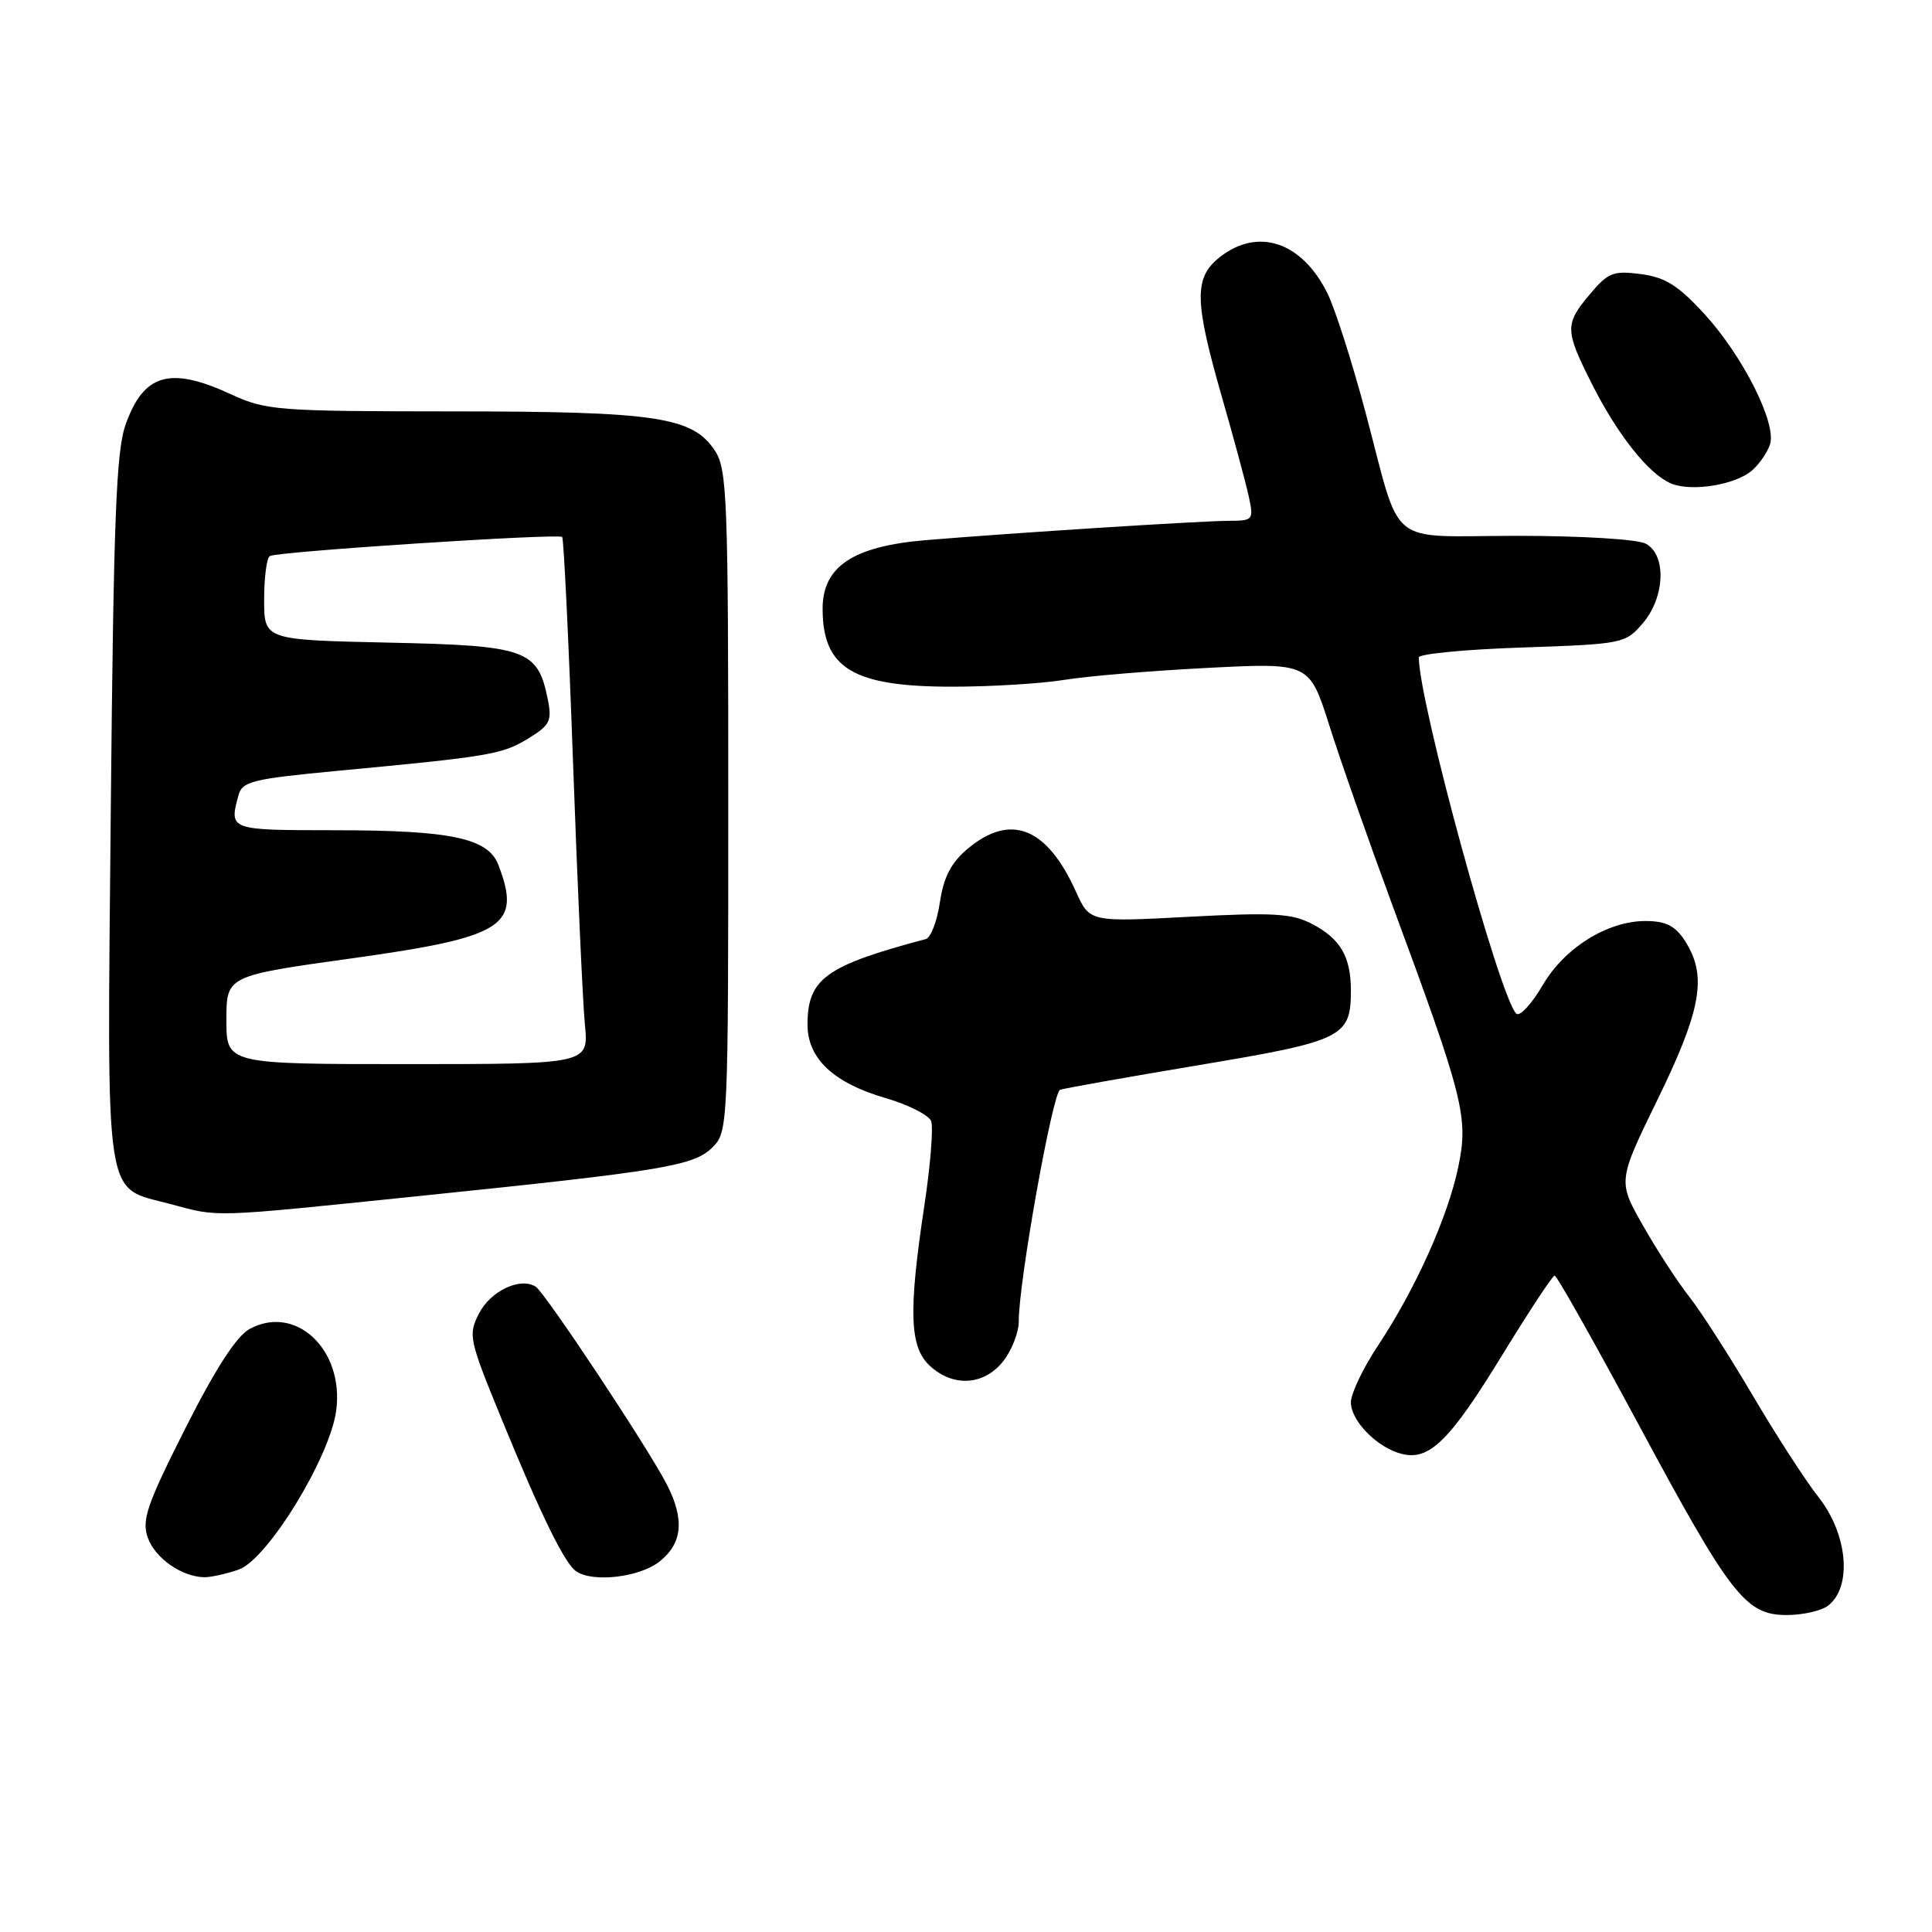 <?xml version="1.0" encoding="UTF-8" standalone="no"?>
<!DOCTYPE svg PUBLIC "-//W3C//DTD SVG 1.1//EN" "http://www.w3.org/Graphics/SVG/1.1/DTD/svg11.dtd" >
<svg xmlns="http://www.w3.org/2000/svg" xmlns:xlink="http://www.w3.org/1999/xlink" version="1.1" viewBox="0 0 256 256">
 <g >
 <path fill="currentColor"
d=" M 242.24 212.75 C 245.46 210.26 244.83 203.26 240.95 198.36 C 239.27 196.24 235.38 190.22 232.30 185.00 C 229.23 179.78 225.43 173.86 223.86 171.85 C 222.28 169.85 219.50 165.57 217.68 162.35 C 214.36 156.50 214.36 156.50 219.68 145.60 C 225.11 134.48 226.07 129.90 223.85 125.68 C 222.35 122.84 221.05 122.03 218.00 122.04 C 213.00 122.05 207.32 125.59 204.46 130.47 C 202.96 133.04 201.36 134.76 200.91 134.31 C 198.69 132.09 188.00 93.00 188.00 87.11 C 188.00 86.65 194.15 86.05 201.66 85.80 C 215.03 85.34 215.36 85.28 217.66 82.61 C 220.63 79.15 220.85 73.52 218.07 72.04 C 216.98 71.45 209.53 71.00 201.04 71.00 C 183.43 71.00 185.83 72.96 180.90 54.50 C 179.14 47.90 176.88 40.84 175.87 38.82 C 172.48 32.03 166.69 30.10 161.63 34.07 C 158.20 36.78 158.24 39.81 161.88 52.50 C 163.46 58.00 165.07 63.96 165.46 65.75 C 166.14 68.90 166.06 69.00 162.83 69.01 C 159.03 69.03 134.36 70.60 122.70 71.57 C 113.06 72.37 109.00 75.06 109.00 80.65 C 109.00 88.57 113.04 91.00 126.20 90.99 C 131.32 90.99 137.97 90.58 141.00 90.09 C 144.03 89.59 152.57 88.88 160.00 88.50 C 173.50 87.81 173.50 87.81 176.15 96.15 C 177.60 100.74 181.37 111.47 184.52 120.00 C 193.99 145.60 194.61 148.08 193.22 154.67 C 191.83 161.31 187.53 170.86 182.55 178.36 C 180.60 181.30 179.00 184.66 179.00 185.81 C 179.00 188.29 182.50 191.84 185.74 192.65 C 189.39 193.57 192.08 190.93 199.00 179.64 C 202.57 173.81 205.72 169.02 206.00 169.02 C 206.28 169.01 211.22 177.79 217.00 188.53 C 229.33 211.47 231.29 214.00 236.75 214.00 C 238.88 214.00 241.35 213.44 242.24 212.75 Z  M 31.62 207.98 C 35.45 206.65 43.78 193.03 44.56 186.83 C 45.58 178.78 39.15 172.78 33.07 176.10 C 31.34 177.04 28.56 181.34 24.56 189.26 C 19.46 199.37 18.76 201.41 19.58 203.74 C 20.54 206.47 24.11 208.96 27.10 208.99 C 27.98 208.99 30.02 208.54 31.62 207.98 Z  M 87.37 206.93 C 90.43 204.52 90.74 201.34 88.36 196.70 C 85.87 191.85 72.21 171.25 70.97 170.48 C 68.91 169.21 65.03 171.04 63.49 174.01 C 62.01 176.88 62.12 177.42 66.46 188.01 C 71.75 200.93 74.84 207.22 76.38 208.23 C 78.64 209.72 84.74 208.99 87.37 206.93 Z  M 132.93 180.37 C 134.07 178.92 134.99 176.55 134.99 175.12 C 134.96 169.97 139.47 144.76 140.47 144.40 C 141.04 144.20 149.35 142.73 158.94 141.12 C 177.96 137.94 179.00 137.43 179.00 131.24 C 179.00 126.75 177.59 124.36 173.80 122.40 C 171.15 121.03 168.64 120.89 157.53 121.48 C 144.39 122.18 144.39 122.18 142.57 118.15 C 138.71 109.59 133.90 107.69 128.19 112.49 C 126.03 114.31 125.04 116.22 124.54 119.55 C 124.17 122.06 123.33 124.26 122.68 124.43 C 109.39 127.96 107.00 129.69 107.00 135.77 C 107.00 140.25 110.43 143.49 117.31 145.49 C 120.34 146.37 123.07 147.75 123.38 148.56 C 123.69 149.37 123.29 154.41 122.48 159.76 C 120.36 173.81 120.52 178.47 123.19 180.96 C 126.28 183.84 130.39 183.59 132.93 180.37 Z  M 55.26 158.51 C 88.10 155.13 91.95 154.49 94.43 152.01 C 96.46 149.98 96.50 149.09 96.50 106.18 C 96.50 66.21 96.35 62.18 94.75 59.75 C 91.80 55.23 87.04 54.52 60.00 54.51 C 36.71 54.50 35.26 54.39 30.62 52.25 C 22.52 48.51 19.06 49.50 16.65 56.24 C 15.39 59.75 15.05 68.69 14.68 107.29 C 14.19 160.41 13.70 157.16 22.54 159.53 C 29.12 161.30 27.64 161.35 55.26 158.51 Z  M 232.22 62.28 C 233.17 61.43 234.22 59.89 234.54 58.86 C 235.42 56.09 230.95 47.20 225.91 41.68 C 222.38 37.82 220.68 36.75 217.43 36.32 C 213.77 35.84 213.09 36.11 210.68 38.97 C 207.32 42.96 207.34 43.74 210.94 50.88 C 214.36 57.66 218.47 62.82 221.42 64.06 C 224.15 65.21 230.05 64.24 232.22 62.28 Z  M 30.00 135.15 C 30.00 129.30 30.00 129.30 46.67 126.98 C 66.86 124.16 69.12 122.72 66.05 114.63 C 64.69 111.05 59.81 110.01 44.25 110.01 C 30.35 110.00 30.36 110.00 31.59 105.41 C 32.09 103.53 33.34 103.22 44.82 102.13 C 64.89 100.24 66.53 99.97 69.97 97.87 C 72.86 96.11 73.16 95.53 72.59 92.70 C 71.26 86.06 69.79 85.54 51.47 85.15 C 35.00 84.79 35.00 84.79 35.00 79.46 C 35.00 76.52 35.34 73.92 35.75 73.68 C 36.76 73.08 73.99 70.66 74.49 71.15 C 74.70 71.37 75.35 84.81 75.93 101.02 C 76.51 117.23 77.22 132.86 77.50 135.75 C 78.02 141.00 78.02 141.00 54.01 141.00 C 30.00 141.00 30.00 141.00 30.00 135.15 Z "/>
</g>
</svg>